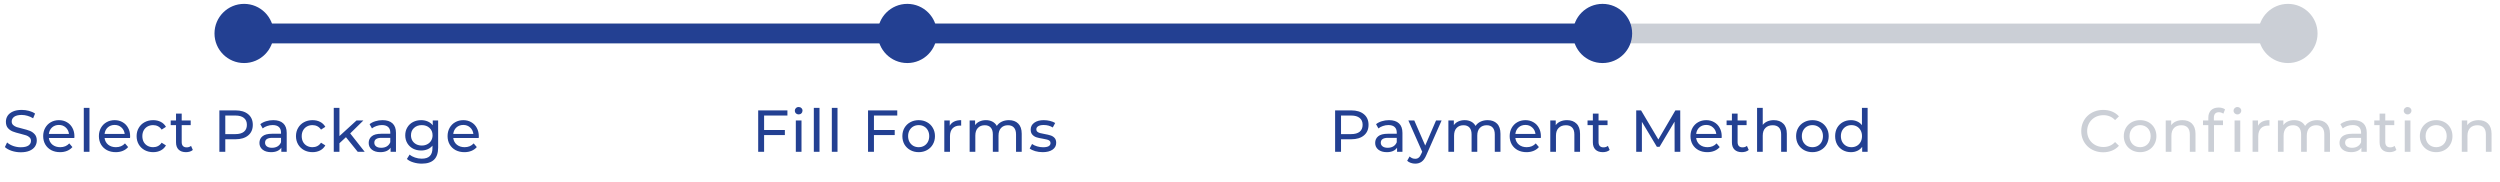 <svg width="507" height="37" viewBox="0 0 507 37" fill="none" xmlns="http://www.w3.org/2000/svg">
<rect x="51.234" y="4.786" width="409.265" height="4" fill="#CBCFD6"/>
<circle cx="49.5" cy="6.786" r="6" fill="#234092"/>
<path d="M4.208 30.882C3.576 30.882 2.964 30.786 2.372 30.594C1.788 30.394 1.328 30.138 0.992 29.826L1.436 28.89C1.756 29.178 2.164 29.414 2.66 29.598C3.164 29.774 3.68 29.862 4.208 29.862C4.904 29.862 5.424 29.746 5.768 29.514C6.112 29.274 6.284 28.958 6.284 28.566C6.284 28.278 6.188 28.046 5.996 27.87C5.812 27.686 5.58 27.546 5.3 27.45C5.028 27.354 4.64 27.246 4.136 27.126C3.504 26.974 2.992 26.822 2.6 26.67C2.216 26.518 1.884 26.286 1.604 25.974C1.332 25.654 1.196 25.226 1.196 24.69C1.196 24.242 1.312 23.838 1.544 23.478C1.784 23.118 2.144 22.83 2.624 22.614C3.104 22.398 3.7 22.29 4.412 22.29C4.908 22.29 5.396 22.354 5.876 22.482C6.356 22.61 6.768 22.794 7.112 23.034L6.716 23.994C6.364 23.77 5.988 23.602 5.588 23.49C5.188 23.37 4.796 23.31 4.412 23.31C3.732 23.31 3.22 23.434 2.876 23.682C2.54 23.93 2.372 24.25 2.372 24.642C2.372 24.93 2.468 25.166 2.66 25.35C2.852 25.526 3.088 25.666 3.368 25.77C3.656 25.866 4.044 25.97 4.532 26.082C5.164 26.234 5.672 26.386 6.056 26.538C6.44 26.69 6.768 26.922 7.04 27.234C7.32 27.546 7.46 27.966 7.46 28.494C7.46 28.934 7.34 29.338 7.1 29.706C6.86 30.066 6.496 30.354 6.008 30.57C5.52 30.778 4.92 30.882 4.208 30.882ZM15.093 27.642C15.093 27.73 15.085 27.846 15.069 27.99H9.909C9.981 28.55 10.225 29.002 10.641 29.346C11.065 29.682 11.589 29.85 12.213 29.85C12.973 29.85 13.585 29.594 14.049 29.082L14.685 29.826C14.397 30.162 14.037 30.418 13.605 30.594C13.181 30.77 12.705 30.858 12.177 30.858C11.505 30.858 10.909 30.722 10.389 30.45C9.869 30.17 9.465 29.782 9.177 29.286C8.897 28.79 8.757 28.23 8.757 27.606C8.757 26.99 8.893 26.434 9.165 25.938C9.445 25.442 9.825 25.058 10.305 24.786C10.793 24.506 11.341 24.366 11.949 24.366C12.557 24.366 13.097 24.506 13.569 24.786C14.049 25.058 14.421 25.442 14.685 25.938C14.957 26.434 15.093 27.002 15.093 27.642ZM11.949 25.338C11.397 25.338 10.933 25.506 10.557 25.842C10.189 26.178 9.973 26.618 9.909 27.162H13.989C13.925 26.626 13.705 26.19 13.329 25.854C12.961 25.51 12.501 25.338 11.949 25.338ZM16.993 21.882H18.145V30.786H16.993V21.882ZM26.392 27.642C26.392 27.73 26.384 27.846 26.368 27.99H21.208C21.28 28.55 21.524 29.002 21.94 29.346C22.364 29.682 22.888 29.85 23.512 29.85C24.272 29.85 24.884 29.594 25.348 29.082L25.984 29.826C25.696 30.162 25.336 30.418 24.904 30.594C24.48 30.77 24.004 30.858 23.476 30.858C22.804 30.858 22.208 30.722 21.688 30.45C21.168 30.17 20.764 29.782 20.476 29.286C20.196 28.79 20.056 28.23 20.056 27.606C20.056 26.99 20.192 26.434 20.464 25.938C20.744 25.442 21.124 25.058 21.604 24.786C22.092 24.506 22.64 24.366 23.248 24.366C23.856 24.366 24.396 24.506 24.868 24.786C25.348 25.058 25.72 25.442 25.984 25.938C26.256 26.434 26.392 27.002 26.392 27.642ZM23.248 25.338C22.696 25.338 22.232 25.506 21.856 25.842C21.488 26.178 21.272 26.618 21.208 27.162H25.288C25.224 26.626 25.004 26.19 24.628 25.854C24.26 25.51 23.8 25.338 23.248 25.338ZM31.064 30.858C30.416 30.858 29.836 30.718 29.324 30.438C28.82 30.158 28.424 29.774 28.136 29.286C27.848 28.79 27.704 28.23 27.704 27.606C27.704 26.982 27.848 26.426 28.136 25.938C28.424 25.442 28.82 25.058 29.324 24.786C29.836 24.506 30.416 24.366 31.064 24.366C31.64 24.366 32.152 24.482 32.6 24.714C33.056 24.946 33.408 25.282 33.656 25.722L32.78 26.286C32.58 25.982 32.332 25.754 32.036 25.602C31.74 25.45 31.412 25.374 31.052 25.374C30.636 25.374 30.26 25.466 29.924 25.65C29.596 25.834 29.336 26.098 29.144 26.442C28.96 26.778 28.868 27.166 28.868 27.606C28.868 28.054 28.96 28.45 29.144 28.794C29.336 29.13 29.596 29.39 29.924 29.574C30.26 29.758 30.636 29.85 31.052 29.85C31.412 29.85 31.74 29.774 32.036 29.622C32.332 29.47 32.58 29.242 32.78 28.938L33.656 29.49C33.408 29.93 33.056 30.27 32.6 30.51C32.152 30.742 31.64 30.858 31.064 30.858ZM39.105 30.414C38.938 30.558 38.73 30.67 38.481 30.75C38.233 30.822 37.977 30.858 37.714 30.858C37.074 30.858 36.578 30.686 36.225 30.342C35.873 29.998 35.697 29.506 35.697 28.866V25.374H34.617V24.426H35.697V23.034H36.849V24.426H38.673V25.374H36.849V28.818C36.849 29.162 36.934 29.426 37.102 29.61C37.278 29.794 37.526 29.886 37.846 29.886C38.197 29.886 38.498 29.786 38.745 29.586L39.105 30.414ZM47.765 22.386C48.853 22.386 49.709 22.646 50.333 23.166C50.957 23.686 51.269 24.402 51.269 25.314C51.269 26.226 50.957 26.942 50.333 27.462C49.709 27.982 48.853 28.242 47.765 28.242H45.689V30.786H44.489V22.386H47.765ZM47.729 27.198C48.489 27.198 49.069 27.038 49.469 26.718C49.869 26.39 50.069 25.922 50.069 25.314C50.069 24.706 49.869 24.242 49.469 23.922C49.069 23.594 48.489 23.43 47.729 23.43H45.689V27.198H47.729ZM55.421 24.366C56.301 24.366 56.973 24.582 57.437 25.014C57.909 25.446 58.145 26.09 58.145 26.946V30.786H57.053V29.946C56.861 30.242 56.585 30.47 56.225 30.63C55.873 30.782 55.453 30.858 54.965 30.858C54.253 30.858 53.681 30.686 53.249 30.342C52.825 29.998 52.613 29.546 52.613 28.986C52.613 28.426 52.817 27.978 53.225 27.642C53.633 27.298 54.281 27.126 55.169 27.126H56.993V26.898C56.993 26.402 56.849 26.022 56.561 25.758C56.273 25.494 55.849 25.362 55.289 25.362C54.913 25.362 54.545 25.426 54.185 25.554C53.825 25.674 53.521 25.838 53.273 26.046L52.793 25.182C53.121 24.918 53.513 24.718 53.969 24.582C54.425 24.438 54.909 24.366 55.421 24.366ZM55.157 29.97C55.597 29.97 55.977 29.874 56.297 29.682C56.617 29.482 56.849 29.202 56.993 28.842V27.954H55.217C54.241 27.954 53.753 28.282 53.753 28.938C53.753 29.258 53.877 29.51 54.125 29.694C54.373 29.878 54.717 29.97 55.157 29.97ZM63.384 30.858C62.736 30.858 62.156 30.718 61.644 30.438C61.14 30.158 60.744 29.774 60.456 29.286C60.168 28.79 60.024 28.23 60.024 27.606C60.024 26.982 60.168 26.426 60.456 25.938C60.744 25.442 61.14 25.058 61.644 24.786C62.156 24.506 62.736 24.366 63.384 24.366C63.96 24.366 64.472 24.482 64.92 24.714C65.376 24.946 65.728 25.282 65.976 25.722L65.1 26.286C64.9 25.982 64.652 25.754 64.356 25.602C64.06 25.45 63.732 25.374 63.372 25.374C62.956 25.374 62.58 25.466 62.244 25.65C61.916 25.834 61.656 26.098 61.464 26.442C61.28 26.778 61.188 27.166 61.188 27.606C61.188 28.054 61.28 28.45 61.464 28.794C61.656 29.13 61.916 29.39 62.244 29.574C62.58 29.758 62.956 29.85 63.372 29.85C63.732 29.85 64.06 29.774 64.356 29.622C64.652 29.47 64.9 29.242 65.1 28.938L65.976 29.49C65.728 29.93 65.376 30.27 64.92 30.51C64.472 30.742 63.96 30.858 63.384 30.858ZM70.158 27.822L68.838 29.046V30.786H67.686V21.882H68.838V27.594L72.306 24.426H73.698L71.022 27.054L73.962 30.786H72.546L70.158 27.822ZM77.579 24.366C78.459 24.366 79.131 24.582 79.595 25.014C80.067 25.446 80.303 26.09 80.303 26.946V30.786H79.211V29.946C79.019 30.242 78.743 30.47 78.383 30.63C78.031 30.782 77.611 30.858 77.123 30.858C76.411 30.858 75.839 30.686 75.407 30.342C74.983 29.998 74.771 29.546 74.771 28.986C74.771 28.426 74.975 27.978 75.383 27.642C75.791 27.298 76.439 27.126 77.327 27.126H79.151V26.898C79.151 26.402 79.007 26.022 78.719 25.758C78.431 25.494 78.007 25.362 77.447 25.362C77.071 25.362 76.703 25.426 76.343 25.554C75.983 25.674 75.679 25.838 75.431 26.046L74.951 25.182C75.279 24.918 75.671 24.718 76.127 24.582C76.583 24.438 77.067 24.366 77.579 24.366ZM77.315 29.97C77.755 29.97 78.135 29.874 78.455 29.682C78.775 29.482 79.007 29.202 79.151 28.842V27.954H77.375C76.399 27.954 75.911 28.282 75.911 28.938C75.911 29.258 76.035 29.51 76.283 29.694C76.531 29.878 76.875 29.97 77.315 29.97ZM88.854 24.426V29.922C88.854 31.034 88.578 31.854 88.026 32.382C87.474 32.918 86.65 33.186 85.554 33.186C84.954 33.186 84.382 33.102 83.838 32.934C83.294 32.774 82.854 32.542 82.518 32.238L83.07 31.35C83.366 31.606 83.73 31.806 84.162 31.95C84.602 32.102 85.054 32.178 85.518 32.178C86.262 32.178 86.81 32.002 87.162 31.65C87.522 31.298 87.702 30.762 87.702 30.042V29.538C87.43 29.866 87.094 30.114 86.694 30.282C86.302 30.442 85.874 30.522 85.41 30.522C84.802 30.522 84.25 30.394 83.754 30.138C83.266 29.874 82.882 29.51 82.602 29.046C82.322 28.574 82.182 28.038 82.182 27.438C82.182 26.838 82.322 26.306 82.602 25.842C82.882 25.37 83.266 25.006 83.754 24.75C84.25 24.494 84.802 24.366 85.41 24.366C85.89 24.366 86.334 24.454 86.742 24.63C87.158 24.806 87.498 25.066 87.762 25.41V24.426H88.854ZM85.542 29.514C85.958 29.514 86.33 29.426 86.658 29.25C86.994 29.074 87.254 28.83 87.438 28.518C87.63 28.198 87.726 27.838 87.726 27.438C87.726 26.822 87.522 26.326 87.114 25.95C86.706 25.566 86.182 25.374 85.542 25.374C84.894 25.374 84.366 25.566 83.958 25.95C83.55 26.326 83.346 26.822 83.346 27.438C83.346 27.838 83.438 28.198 83.622 28.518C83.814 28.83 84.074 29.074 84.402 29.25C84.738 29.426 85.118 29.514 85.542 29.514ZM97.103 27.642C97.103 27.73 97.095 27.846 97.079 27.99H91.919C91.991 28.55 92.235 29.002 92.651 29.346C93.075 29.682 93.599 29.85 94.223 29.85C94.983 29.85 95.595 29.594 96.059 29.082L96.695 29.826C96.407 30.162 96.047 30.418 95.615 30.594C95.191 30.77 94.715 30.858 94.187 30.858C93.515 30.858 92.919 30.722 92.399 30.45C91.879 30.17 91.475 29.782 91.187 29.286C90.907 28.79 90.767 28.23 90.767 27.606C90.767 26.99 90.903 26.434 91.175 25.938C91.455 25.442 91.835 25.058 92.315 24.786C92.803 24.506 93.351 24.366 93.959 24.366C94.567 24.366 95.107 24.506 95.579 24.786C96.059 25.058 96.431 25.442 96.695 25.938C96.967 26.434 97.103 27.002 97.103 27.642ZM93.959 25.338C93.407 25.338 92.943 25.506 92.567 25.842C92.199 26.178 91.983 26.618 91.919 27.162H95.999C95.935 26.626 95.715 26.19 95.339 25.854C94.971 25.51 94.511 25.338 93.959 25.338Z" fill="#234092"/>
<circle cx="184" cy="6.786" r="6" fill="#234092"/>
<path d="M154.96 23.43V26.358H159.172V27.39H154.96V30.786H153.76V22.386H159.688V23.43H154.96ZM161.392 24.426H162.544V30.786H161.392V24.426ZM161.968 23.202C161.744 23.202 161.556 23.13 161.404 22.986C161.26 22.842 161.188 22.666 161.188 22.458C161.188 22.25 161.26 22.074 161.404 21.93C161.556 21.778 161.744 21.702 161.968 21.702C162.192 21.702 162.376 21.774 162.52 21.918C162.672 22.054 162.748 22.226 162.748 22.434C162.748 22.65 162.672 22.834 162.52 22.986C162.376 23.13 162.192 23.202 161.968 23.202ZM165.044 21.882H166.196V30.786H165.044V21.882ZM168.695 21.882H169.847V30.786H168.695V21.882ZM177.237 23.43V26.358H181.449V27.39H177.237V30.786H176.037V22.386H181.965V23.43H177.237ZM186.311 30.858C185.679 30.858 185.111 30.718 184.607 30.438C184.103 30.158 183.707 29.774 183.419 29.286C183.139 28.79 182.999 28.23 182.999 27.606C182.999 26.982 183.139 26.426 183.419 25.938C183.707 25.442 184.103 25.058 184.607 24.786C185.111 24.506 185.679 24.366 186.311 24.366C186.943 24.366 187.507 24.506 188.003 24.786C188.507 25.058 188.899 25.442 189.179 25.938C189.467 26.426 189.611 26.982 189.611 27.606C189.611 28.23 189.467 28.79 189.179 29.286C188.899 29.774 188.507 30.158 188.003 30.438C187.507 30.718 186.943 30.858 186.311 30.858ZM186.311 29.85C186.719 29.85 187.083 29.758 187.403 29.574C187.731 29.382 187.987 29.118 188.171 28.782C188.355 28.438 188.447 28.046 188.447 27.606C188.447 27.166 188.355 26.778 188.171 26.442C187.987 26.098 187.731 25.834 187.403 25.65C187.083 25.466 186.719 25.374 186.311 25.374C185.903 25.374 185.535 25.466 185.207 25.65C184.887 25.834 184.631 26.098 184.439 26.442C184.255 26.778 184.163 27.166 184.163 27.606C184.163 28.046 184.255 28.438 184.439 28.782C184.631 29.118 184.887 29.382 185.207 29.574C185.535 29.758 185.903 29.85 186.311 29.85ZM192.608 25.494C192.808 25.126 193.104 24.846 193.496 24.654C193.888 24.462 194.364 24.366 194.924 24.366V25.482C194.86 25.474 194.772 25.47 194.66 25.47C194.036 25.47 193.544 25.658 193.184 26.034C192.832 26.402 192.656 26.93 192.656 27.618V30.786H191.504V24.426H192.608V25.494ZM204.6 24.366C205.4 24.366 206.032 24.598 206.496 25.062C206.968 25.526 207.204 26.214 207.204 27.126V30.786H206.052V27.258C206.052 26.642 205.908 26.178 205.62 25.866C205.34 25.554 204.936 25.398 204.408 25.398C203.824 25.398 203.36 25.582 203.016 25.95C202.672 26.31 202.5 26.83 202.5 27.51V30.786H201.348V27.258C201.348 26.642 201.204 26.178 200.916 25.866C200.636 25.554 200.232 25.398 199.704 25.398C199.12 25.398 198.656 25.582 198.312 25.95C197.968 26.31 197.796 26.83 197.796 27.51V30.786H196.644V24.426H197.748V25.374C197.98 25.046 198.284 24.798 198.66 24.63C199.036 24.454 199.464 24.366 199.944 24.366C200.44 24.366 200.88 24.466 201.264 24.666C201.648 24.866 201.944 25.158 202.152 25.542C202.392 25.174 202.724 24.886 203.148 24.678C203.58 24.47 204.064 24.366 204.6 24.366ZM211.448 30.858C210.928 30.858 210.428 30.79 209.948 30.654C209.468 30.51 209.092 30.33 208.82 30.114L209.3 29.202C209.58 29.402 209.92 29.562 210.32 29.682C210.72 29.802 211.124 29.862 211.532 29.862C212.54 29.862 213.044 29.574 213.044 28.998C213.044 28.806 212.976 28.654 212.84 28.542C212.704 28.43 212.532 28.35 212.324 28.302C212.124 28.246 211.836 28.186 211.46 28.122C210.948 28.042 210.528 27.95 210.2 27.846C209.88 27.742 209.604 27.566 209.372 27.318C209.14 27.07 209.024 26.722 209.024 26.274C209.024 25.698 209.264 25.238 209.744 24.894C210.224 24.542 210.868 24.366 211.676 24.366C212.1 24.366 212.524 24.418 212.948 24.522C213.372 24.626 213.72 24.766 213.992 24.942L213.5 25.854C212.98 25.518 212.368 25.35 211.664 25.35C211.176 25.35 210.804 25.43 210.548 25.59C210.292 25.75 210.164 25.962 210.164 26.226C210.164 26.434 210.236 26.598 210.38 26.718C210.524 26.838 210.7 26.926 210.908 26.982C211.124 27.038 211.424 27.102 211.808 27.174C212.32 27.262 212.732 27.358 213.044 27.462C213.364 27.558 213.636 27.726 213.86 27.966C214.084 28.206 214.196 28.542 214.196 28.974C214.196 29.55 213.948 30.01 213.452 30.354C212.964 30.69 212.296 30.858 211.448 30.858Z" fill="#234092"/>
<circle cx="325" cy="6.786" r="6" fill="#234092"/>
<path d="M274.036 22.386C275.124 22.386 275.98 22.646 276.604 23.166C277.228 23.686 277.54 24.402 277.54 25.314C277.54 26.226 277.228 26.942 276.604 27.462C275.98 27.982 275.124 28.242 274.036 28.242H271.96V30.786H270.76V22.386H274.036ZM274 27.198C274.76 27.198 275.34 27.038 275.74 26.718C276.14 26.39 276.34 25.922 276.34 25.314C276.34 24.706 276.14 24.242 275.74 23.922C275.34 23.594 274.76 23.43 274 23.43H271.96V27.198H274ZM281.692 24.366C282.572 24.366 283.244 24.582 283.708 25.014C284.18 25.446 284.416 26.09 284.416 26.946V30.786H283.324V29.946C283.132 30.242 282.856 30.47 282.496 30.63C282.144 30.782 281.724 30.858 281.236 30.858C280.524 30.858 279.952 30.686 279.52 30.342C279.096 29.998 278.884 29.546 278.884 28.986C278.884 28.426 279.088 27.978 279.496 27.642C279.904 27.298 280.552 27.126 281.44 27.126H283.264V26.898C283.264 26.402 283.12 26.022 282.832 25.758C282.544 25.494 282.12 25.362 281.56 25.362C281.184 25.362 280.816 25.426 280.456 25.554C280.096 25.674 279.792 25.838 279.544 26.046L279.064 25.182C279.392 24.918 279.784 24.718 280.24 24.582C280.696 24.438 281.18 24.366 281.692 24.366ZM281.428 29.97C281.868 29.97 282.248 29.874 282.568 29.682C282.888 29.482 283.12 29.202 283.264 28.842V27.954H281.488C280.512 27.954 280.024 28.282 280.024 28.938C280.024 29.258 280.148 29.51 280.396 29.694C280.644 29.878 280.988 29.97 281.428 29.97ZM292.359 24.426L289.275 31.422C289.003 32.07 288.683 32.526 288.315 32.79C287.955 33.054 287.519 33.186 287.007 33.186C286.695 33.186 286.391 33.134 286.095 33.03C285.807 32.934 285.567 32.79 285.375 32.598L285.867 31.734C286.195 32.046 286.575 32.202 287.007 32.202C287.287 32.202 287.519 32.126 287.703 31.974C287.895 31.83 288.067 31.578 288.219 31.218L288.423 30.774L285.615 24.426H286.815L289.035 29.514L291.231 24.426H292.359ZM301.69 24.366C302.49 24.366 303.122 24.598 303.586 25.062C304.058 25.526 304.294 26.214 304.294 27.126V30.786H303.142V27.258C303.142 26.642 302.998 26.178 302.71 25.866C302.43 25.554 302.026 25.398 301.498 25.398C300.914 25.398 300.45 25.582 300.106 25.95C299.762 26.31 299.59 26.83 299.59 27.51V30.786H298.438V27.258C298.438 26.642 298.294 26.178 298.006 25.866C297.726 25.554 297.322 25.398 296.794 25.398C296.21 25.398 295.746 25.582 295.402 25.95C295.058 26.31 294.886 26.83 294.886 27.51V30.786H293.734V24.426H294.838V25.374C295.07 25.046 295.374 24.798 295.75 24.63C296.126 24.454 296.554 24.366 297.034 24.366C297.53 24.366 297.97 24.466 298.354 24.666C298.738 24.866 299.034 25.158 299.242 25.542C299.482 25.174 299.814 24.886 300.238 24.678C300.67 24.47 301.154 24.366 301.69 24.366ZM312.497 27.642C312.497 27.73 312.489 27.846 312.473 27.99H307.313C307.385 28.55 307.629 29.002 308.045 29.346C308.469 29.682 308.993 29.85 309.617 29.85C310.377 29.85 310.989 29.594 311.453 29.082L312.089 29.826C311.801 30.162 311.441 30.418 311.009 30.594C310.585 30.77 310.109 30.858 309.581 30.858C308.909 30.858 308.313 30.722 307.793 30.45C307.273 30.17 306.869 29.782 306.581 29.286C306.301 28.79 306.161 28.23 306.161 27.606C306.161 26.99 306.297 26.434 306.569 25.938C306.849 25.442 307.229 25.058 307.709 24.786C308.197 24.506 308.745 24.366 309.353 24.366C309.961 24.366 310.501 24.506 310.973 24.786C311.453 25.058 311.825 25.442 312.089 25.938C312.361 26.434 312.497 27.002 312.497 27.642ZM309.353 25.338C308.801 25.338 308.337 25.506 307.961 25.842C307.593 26.178 307.377 26.618 307.313 27.162H311.393C311.329 26.626 311.109 26.19 310.733 25.854C310.365 25.51 309.905 25.338 309.353 25.338ZM317.793 24.366C318.601 24.366 319.241 24.602 319.713 25.074C320.193 25.538 320.433 26.222 320.433 27.126V30.786H319.281V27.258C319.281 26.642 319.133 26.178 318.837 25.866C318.541 25.554 318.117 25.398 317.565 25.398C316.941 25.398 316.449 25.582 316.089 25.95C315.729 26.31 315.549 26.83 315.549 27.51V30.786H314.397V24.426H315.501V25.386C315.733 25.058 316.045 24.806 316.437 24.63C316.837 24.454 317.289 24.366 317.793 24.366ZM326.441 30.414C326.273 30.558 326.065 30.67 325.817 30.75C325.569 30.822 325.313 30.858 325.049 30.858C324.409 30.858 323.913 30.686 323.561 30.342C323.209 29.998 323.033 29.506 323.033 28.866V25.374H321.953V24.426H323.033V23.034H324.185V24.426H326.009V25.374H324.185V28.818C324.185 29.162 324.269 29.426 324.437 29.61C324.613 29.794 324.861 29.886 325.181 29.886C325.533 29.886 325.833 29.786 326.081 29.586L326.441 30.414ZM339.612 30.786L339.6 24.666L336.564 29.766H336.012L332.976 24.702V30.786H331.824V22.386H332.808L336.312 28.29L339.768 22.386H340.752L340.764 30.786H339.612ZM349.165 27.642C349.165 27.73 349.157 27.846 349.141 27.99H343.981C344.053 28.55 344.297 29.002 344.713 29.346C345.137 29.682 345.661 29.85 346.285 29.85C347.045 29.85 347.657 29.594 348.121 29.082L348.757 29.826C348.469 30.162 348.109 30.418 347.677 30.594C347.253 30.77 346.777 30.858 346.249 30.858C345.577 30.858 344.981 30.722 344.461 30.45C343.941 30.17 343.537 29.782 343.249 29.286C342.969 28.79 342.829 28.23 342.829 27.606C342.829 26.99 342.965 26.434 343.237 25.938C343.517 25.442 343.897 25.058 344.377 24.786C344.865 24.506 345.413 24.366 346.021 24.366C346.629 24.366 347.169 24.506 347.641 24.786C348.121 25.058 348.493 25.442 348.757 25.938C349.029 26.434 349.165 27.002 349.165 27.642ZM346.021 25.338C345.469 25.338 345.005 25.506 344.629 25.842C344.261 26.178 344.045 26.618 343.981 27.162H348.061C347.997 26.626 347.777 26.19 347.401 25.854C347.033 25.51 346.573 25.338 346.021 25.338ZM354.641 30.414C354.473 30.558 354.265 30.67 354.017 30.75C353.769 30.822 353.513 30.858 353.249 30.858C352.609 30.858 352.113 30.686 351.761 30.342C351.409 29.998 351.233 29.506 351.233 28.866V25.374H350.153V24.426H351.233V23.034H352.385V24.426H354.209V25.374H352.385V28.818C352.385 29.162 352.469 29.426 352.637 29.61C352.813 29.794 353.061 29.886 353.381 29.886C353.733 29.886 354.033 29.786 354.281 29.586L354.641 30.414ZM359.729 24.366C360.537 24.366 361.177 24.602 361.649 25.074C362.129 25.538 362.369 26.222 362.369 27.126V30.786H361.217V27.258C361.217 26.642 361.069 26.178 360.773 25.866C360.477 25.554 360.053 25.398 359.501 25.398C358.877 25.398 358.385 25.582 358.025 25.95C357.665 26.31 357.485 26.83 357.485 27.51V30.786H356.333V21.882H357.485V25.326C357.725 25.022 358.037 24.786 358.421 24.618C358.813 24.45 359.249 24.366 359.729 24.366ZM367.561 30.858C366.929 30.858 366.361 30.718 365.857 30.438C365.353 30.158 364.957 29.774 364.669 29.286C364.389 28.79 364.249 28.23 364.249 27.606C364.249 26.982 364.389 26.426 364.669 25.938C364.957 25.442 365.353 25.058 365.857 24.786C366.361 24.506 366.929 24.366 367.561 24.366C368.193 24.366 368.757 24.506 369.253 24.786C369.757 25.058 370.149 25.442 370.429 25.938C370.717 26.426 370.861 26.982 370.861 27.606C370.861 28.23 370.717 28.79 370.429 29.286C370.149 29.774 369.757 30.158 369.253 30.438C368.757 30.718 368.193 30.858 367.561 30.858ZM367.561 29.85C367.969 29.85 368.333 29.758 368.653 29.574C368.981 29.382 369.237 29.118 369.421 28.782C369.605 28.438 369.697 28.046 369.697 27.606C369.697 27.166 369.605 26.778 369.421 26.442C369.237 26.098 368.981 25.834 368.653 25.65C368.333 25.466 367.969 25.374 367.561 25.374C367.153 25.374 366.785 25.466 366.457 25.65C366.137 25.834 365.881 26.098 365.689 26.442C365.505 26.778 365.413 27.166 365.413 27.606C365.413 28.046 365.505 28.438 365.689 28.782C365.881 29.118 366.137 29.382 366.457 29.574C366.785 29.758 367.153 29.85 367.561 29.85ZM378.754 21.882V30.786H377.65V29.778C377.394 30.13 377.07 30.398 376.678 30.582C376.286 30.766 375.854 30.858 375.382 30.858C374.766 30.858 374.214 30.722 373.726 30.45C373.238 30.178 372.854 29.798 372.574 29.31C372.302 28.814 372.166 28.246 372.166 27.606C372.166 26.966 372.302 26.402 372.574 25.914C372.854 25.426 373.238 25.046 373.726 24.774C374.214 24.502 374.766 24.366 375.382 24.366C375.838 24.366 376.258 24.454 376.642 24.63C377.026 24.798 377.346 25.05 377.602 25.386V21.882H378.754ZM375.478 29.85C375.878 29.85 376.242 29.758 376.57 29.574C376.898 29.382 377.154 29.118 377.338 28.782C377.522 28.438 377.614 28.046 377.614 27.606C377.614 27.166 377.522 26.778 377.338 26.442C377.154 26.098 376.898 25.834 376.57 25.65C376.242 25.466 375.878 25.374 375.478 25.374C375.07 25.374 374.702 25.466 374.374 25.65C374.054 25.834 373.798 26.098 373.606 26.442C373.422 26.778 373.33 27.166 373.33 27.606C373.33 28.046 373.422 28.438 373.606 28.782C373.798 29.118 374.054 29.382 374.374 29.574C374.702 29.758 375.07 29.85 375.478 29.85Z" fill="#234092"/>
<circle cx="464" cy="6.786" r="6" fill="#CBCFD6"/>
<path d="M426.516 30.882C423.972 30.882 422.076 29.07 422.076 26.586C422.076 24.102 423.972 22.29 426.528 22.29C427.824 22.29 428.952 22.734 429.72 23.598L428.94 24.354C428.292 23.67 427.5 23.358 426.576 23.358C424.68 23.358 423.276 24.726 423.276 26.586C423.276 28.446 424.68 29.814 426.576 29.814C427.5 29.814 428.292 29.49 428.94 28.806L429.72 29.562C428.952 30.426 427.824 30.882 426.516 30.882ZM434.018 30.858C432.11 30.858 430.706 29.502 430.706 27.606C430.706 25.71 432.11 24.366 434.018 24.366C435.926 24.366 437.318 25.71 437.318 27.606C437.318 29.502 435.926 30.858 434.018 30.858ZM434.018 29.85C435.242 29.85 436.154 28.962 436.154 27.606C436.154 26.25 435.242 25.374 434.018 25.374C432.794 25.374 431.87 26.25 431.87 27.606C431.87 28.962 432.794 29.85 434.018 29.85ZM442.608 24.366C444.156 24.366 445.248 25.254 445.248 27.126V30.786H444.096V27.258C444.096 26.01 443.472 25.398 442.38 25.398C441.156 25.398 440.364 26.13 440.364 27.51V30.786H439.212V24.426H440.316V25.386C440.784 24.738 441.6 24.366 442.608 24.366ZM450.007 22.758C449.323 22.758 448.975 23.142 448.975 23.874V24.426H450.823V25.374H448.999V30.786H447.847V25.374H446.767V24.426H447.847V23.862C447.847 22.626 448.591 21.81 449.947 21.81C450.439 21.81 450.919 21.93 451.243 22.182L450.895 23.058C450.655 22.878 450.343 22.758 450.007 22.758ZM453.747 23.202C453.303 23.202 452.967 22.878 452.967 22.458C452.967 22.038 453.303 21.702 453.747 21.702C454.191 21.702 454.527 22.026 454.527 22.434C454.527 22.866 454.203 23.202 453.747 23.202ZM453.171 30.786V24.426H454.323V30.786H453.171ZM457.926 25.494C458.334 24.75 459.126 24.366 460.242 24.366V25.482C460.146 25.47 460.062 25.47 459.978 25.47C458.742 25.47 457.974 26.226 457.974 27.618V30.786H456.822V24.426H457.926V25.494ZM469.918 24.366C471.466 24.366 472.522 25.254 472.522 27.126V30.786H471.37V27.258C471.37 26.01 470.77 25.398 469.726 25.398C468.574 25.398 467.818 26.13 467.818 27.51V30.786H466.666V27.258C466.666 26.01 466.066 25.398 465.022 25.398C463.87 25.398 463.114 26.13 463.114 27.51V30.786H461.962V24.426H463.066V25.374C463.522 24.726 464.302 24.366 465.262 24.366C466.234 24.366 467.05 24.75 467.47 25.542C467.95 24.822 468.838 24.366 469.918 24.366ZM477.258 24.366C478.998 24.366 479.982 25.206 479.982 26.946V30.786H478.89V29.946C478.506 30.522 477.798 30.858 476.802 30.858C475.362 30.858 474.45 30.09 474.45 28.986C474.45 27.966 475.11 27.126 477.006 27.126H478.83V26.898C478.83 25.926 478.266 25.362 477.126 25.362C476.37 25.362 475.602 25.626 475.11 26.046L474.63 25.182C475.29 24.654 476.238 24.366 477.258 24.366ZM476.994 29.97C477.858 29.97 478.542 29.574 478.83 28.842V27.954H477.054C475.914 27.954 475.59 28.398 475.59 28.938C475.59 29.574 476.118 29.97 476.994 29.97ZM485.63 29.586L485.99 30.414C485.642 30.714 485.114 30.858 484.598 30.858C483.314 30.858 482.582 30.15 482.582 28.866V25.374H481.502V24.426H482.582V23.034H483.734V24.426H485.558V25.374H483.734V28.818C483.734 29.502 484.094 29.886 484.73 29.886C485.066 29.886 485.39 29.778 485.63 29.586ZM488.259 23.202C487.815 23.202 487.479 22.878 487.479 22.458C487.479 22.038 487.815 21.702 488.259 21.702C488.703 21.702 489.039 22.026 489.039 22.434C489.039 22.866 488.715 23.202 488.259 23.202ZM487.683 30.786V24.426H488.835V30.786H487.683ZM494.058 30.858C492.15 30.858 490.746 29.502 490.746 27.606C490.746 25.71 492.15 24.366 494.058 24.366C495.966 24.366 497.358 25.71 497.358 27.606C497.358 29.502 495.966 30.858 494.058 30.858ZM494.058 29.85C495.282 29.85 496.194 28.962 496.194 27.606C496.194 26.25 495.282 25.374 494.058 25.374C492.834 25.374 491.91 26.25 491.91 27.606C491.91 28.962 492.834 29.85 494.058 29.85ZM502.647 24.366C504.195 24.366 505.287 25.254 505.287 27.126V30.786H504.135V27.258C504.135 26.01 503.511 25.398 502.419 25.398C501.195 25.398 500.403 26.13 500.403 27.51V30.786H499.251V24.426H500.355V25.386C500.823 24.738 501.639 24.366 502.647 24.366Z" fill="#CBCFD6"/>
<rect x="54.003" y="4.786" width="269.124" height="4" fill="#234092"/>
</svg>
